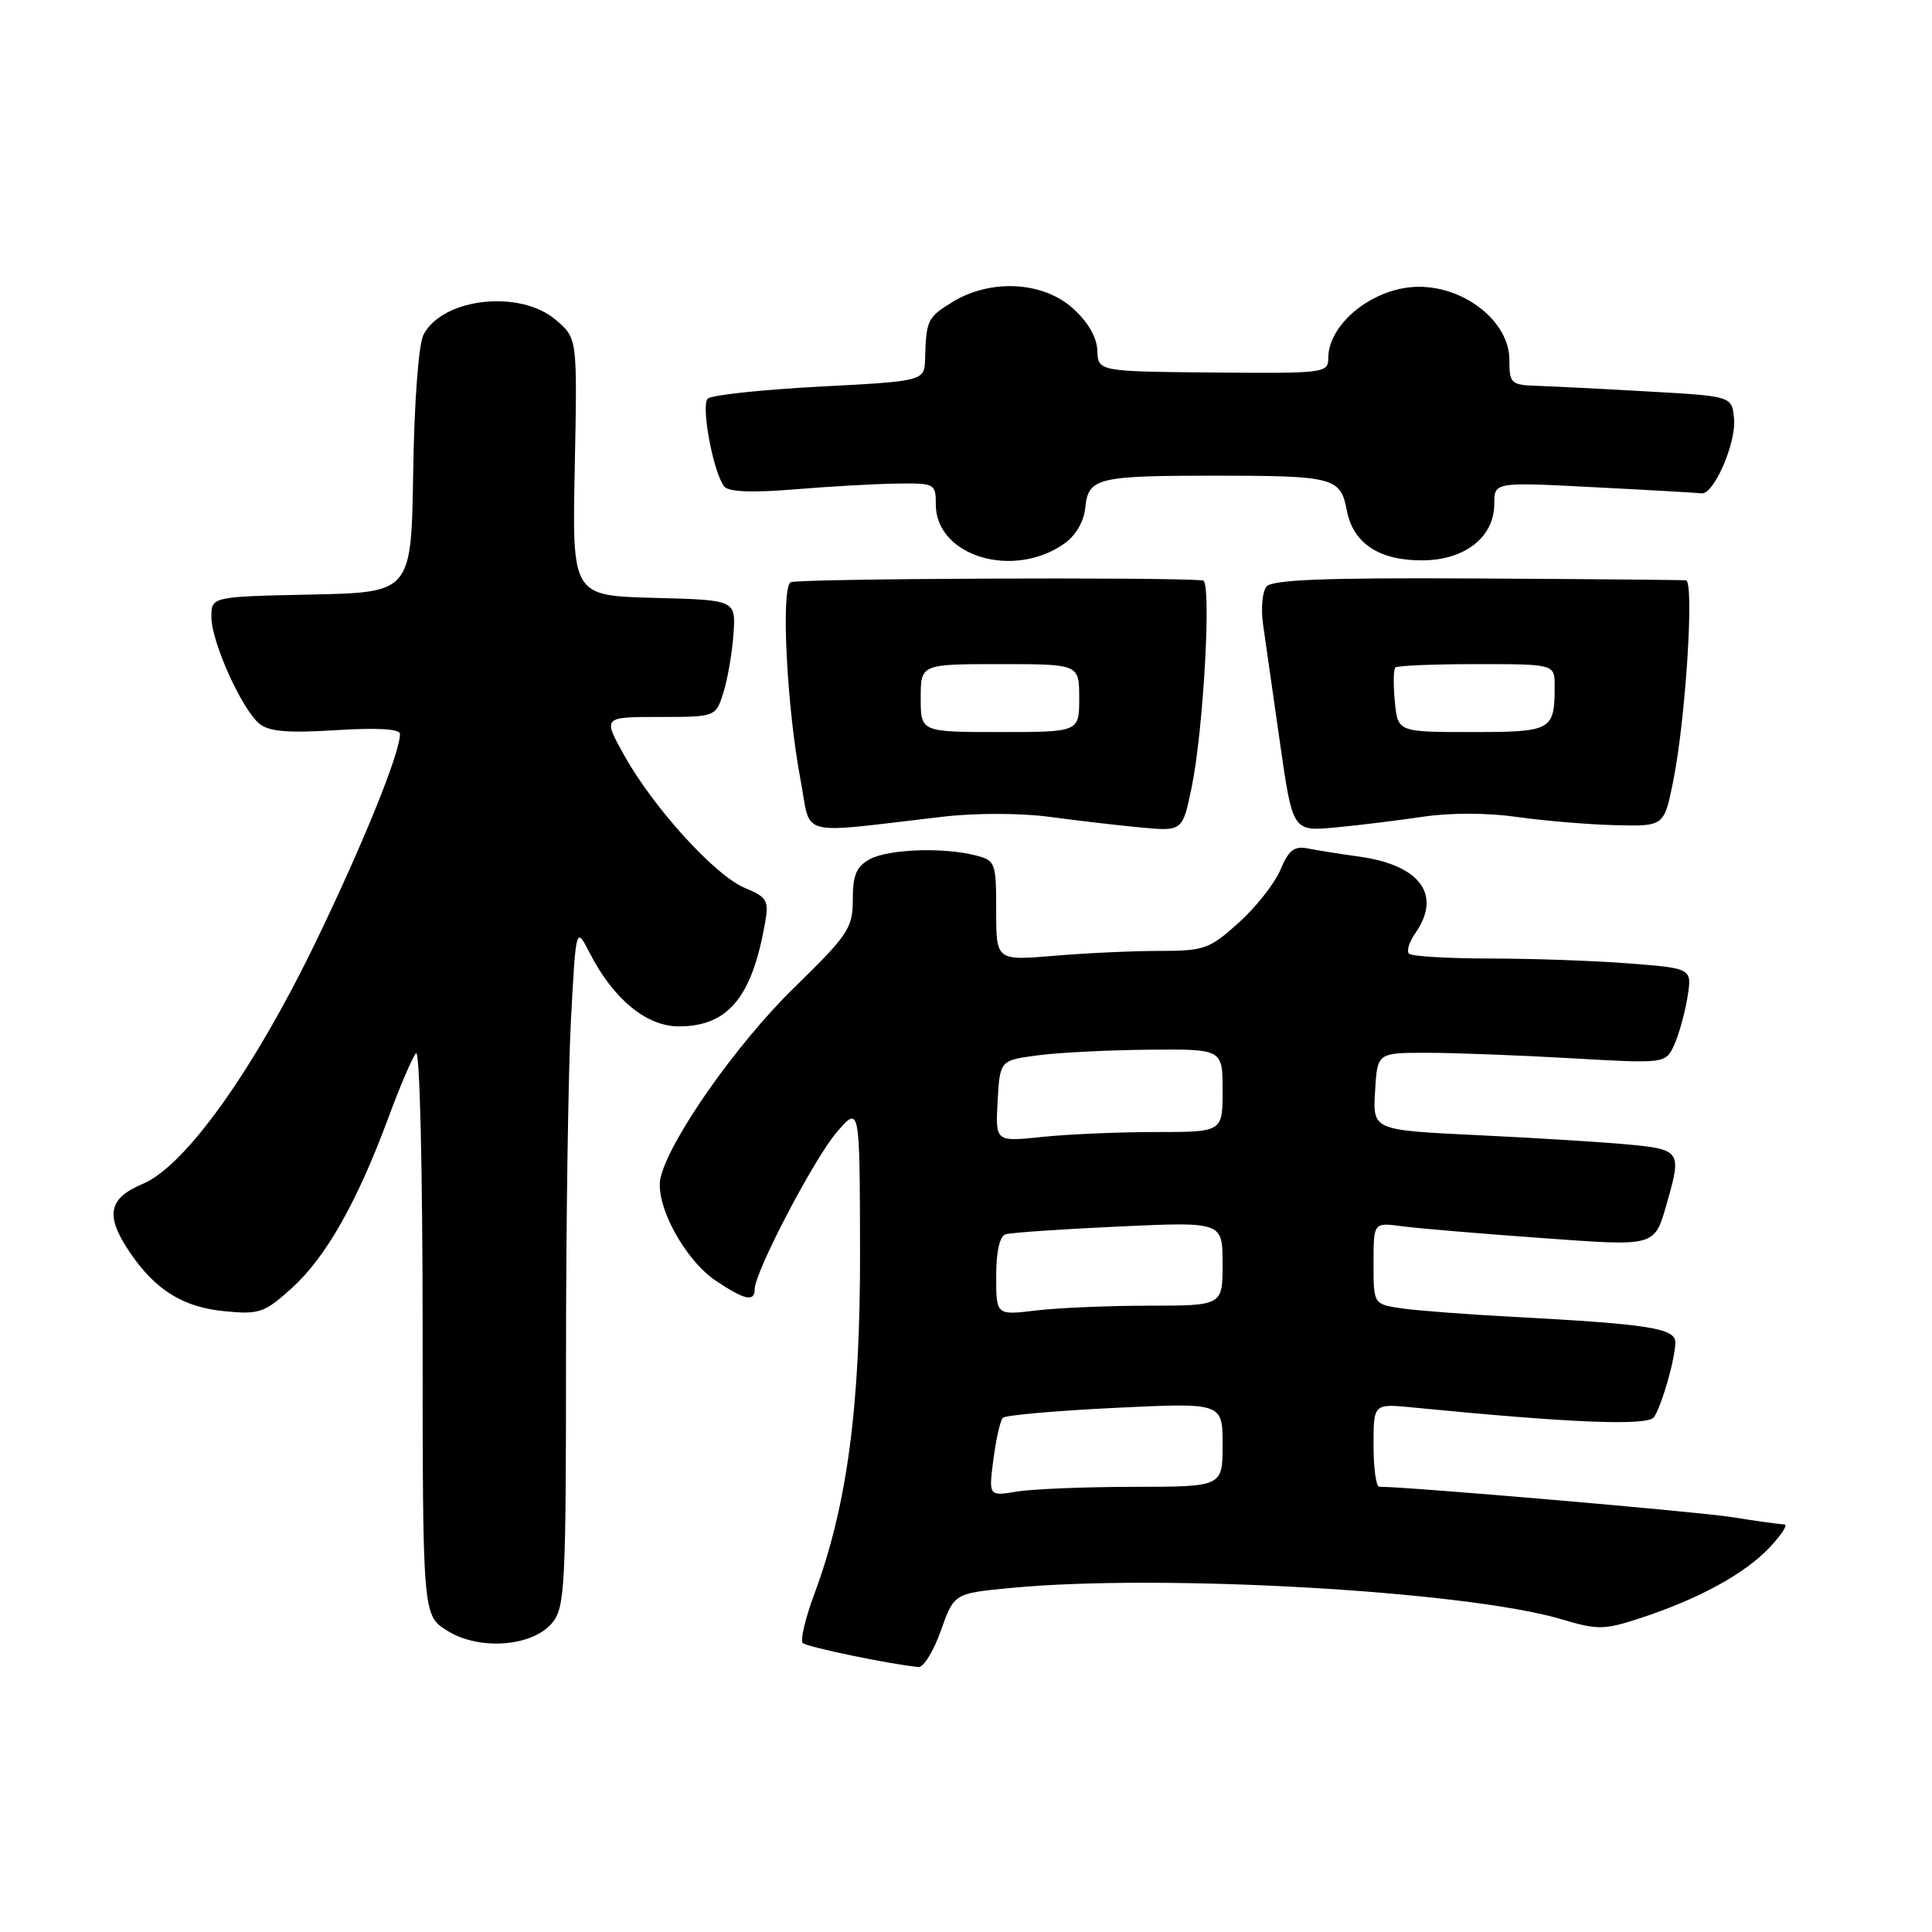 <?xml version="1.0" encoding="UTF-8" standalone="no"?>
<!DOCTYPE svg PUBLIC "-//W3C//DTD SVG 1.1//EN" "http://www.w3.org/Graphics/SVG/1.1/DTD/svg11.dtd" >
<svg xmlns="http://www.w3.org/2000/svg" xmlns:xlink="http://www.w3.org/1999/xlink" version="1.1" viewBox="0 0 256 256">
 <g >
 <path fill="currentColor"
d=" M 124.67 216.07 C 126.42 211.13 126.42 211.13 133.96 210.41 C 153.84 208.50 194.22 210.80 206.87 214.55 C 211.71 215.99 212.55 215.98 217.32 214.42 C 225.03 211.90 231.14 208.57 234.44 205.09 C 236.05 203.39 236.95 202.00 236.44 201.99 C 235.92 201.99 232.80 201.56 229.50 201.03 C 224.89 200.30 186.70 197.01 182.75 197.00 C 182.34 197.00 182.00 194.52 182.00 191.49 C 182.00 185.98 182.00 185.98 187.25 186.50 C 208.41 188.58 218.40 188.97 219.18 187.76 C 220.24 186.12 221.99 179.96 221.99 177.87 C 222.00 176.00 218.42 175.44 200.50 174.49 C 194.45 174.17 187.81 173.66 185.75 173.37 C 182.00 172.82 182.00 172.82 182.00 167.40 C 182.00 161.98 182.00 161.98 185.75 162.48 C 187.81 162.76 195.99 163.45 203.92 164.02 C 219.78 165.16 219.18 165.34 220.99 159.00 C 222.82 152.59 222.60 152.29 215.75 151.65 C 212.31 151.33 203.29 150.77 195.70 150.41 C 181.90 149.75 181.90 149.75 182.20 144.63 C 182.50 139.50 182.50 139.50 189.00 139.50 C 192.57 139.50 201.17 139.82 208.10 140.22 C 220.70 140.94 220.70 140.94 221.85 138.44 C 222.47 137.06 223.26 134.22 223.60 132.12 C 224.21 128.31 224.21 128.31 215.85 127.66 C 211.26 127.30 202.96 127.01 197.42 127.01 C 191.87 127.00 187.05 126.72 186.70 126.37 C 186.35 126.02 186.73 124.80 187.54 123.65 C 191.10 118.55 188.17 114.60 180.00 113.49 C 177.53 113.15 174.50 112.67 173.27 112.42 C 171.50 112.07 170.75 112.65 169.67 115.24 C 168.92 117.03 166.44 120.19 164.15 122.25 C 160.27 125.75 159.58 126.00 153.65 126.00 C 150.16 126.00 143.86 126.29 139.65 126.65 C 132.00 127.29 132.00 127.29 132.00 120.67 C 132.00 114.27 131.90 114.01 129.25 113.34 C 124.96 112.24 117.73 112.51 115.25 113.85 C 113.48 114.81 113.00 115.95 113.00 119.18 C 113.00 122.98 112.43 123.84 105.21 130.89 C 97.65 138.26 88.77 150.89 87.54 156.00 C 86.69 159.49 90.69 166.94 94.90 169.74 C 98.71 172.28 100.00 172.55 100.00 170.82 C 100.00 168.56 107.89 153.47 110.89 150.00 C 113.92 146.50 113.92 146.50 113.96 165.71 C 114.00 186.43 112.26 199.52 107.88 211.28 C 106.70 214.46 106.02 217.35 106.36 217.70 C 106.90 218.24 118.00 220.54 121.71 220.89 C 122.37 220.95 123.71 218.78 124.67 216.07 Z  M 73.21 214.99 C 74.85 212.97 75.00 210.00 75.00 180.05 C 75.00 162.04 75.30 141.78 75.66 135.03 C 76.32 122.74 76.32 122.74 78.13 126.26 C 81.27 132.39 85.65 136.00 89.94 136.00 C 96.46 136.00 99.65 132.17 101.38 122.25 C 101.90 119.31 101.64 118.88 98.67 117.64 C 94.72 115.99 86.55 106.99 82.69 100.05 C 79.88 95.00 79.88 95.00 87.36 95.00 C 94.84 95.00 94.84 95.00 95.86 91.75 C 96.42 89.96 97.02 86.47 97.19 84.00 C 97.50 79.50 97.50 79.50 86.66 79.22 C 75.81 78.93 75.81 78.93 76.16 61.88 C 76.50 44.83 76.50 44.83 73.69 42.42 C 68.94 38.32 58.65 39.46 56.11 44.36 C 55.47 45.60 54.89 53.24 54.75 62.50 C 54.50 78.50 54.50 78.50 41.25 78.78 C 28.00 79.06 28.00 79.06 28.01 81.78 C 28.02 85.06 32.03 93.96 34.36 95.89 C 35.63 96.94 38.13 97.15 44.52 96.75 C 50.05 96.41 53.00 96.58 53.00 97.26 C 53.00 99.75 48.23 111.56 41.99 124.50 C 33.73 141.65 24.59 154.48 18.94 156.86 C 14.31 158.80 13.89 161.07 17.25 166.01 C 20.62 170.96 24.29 173.23 29.80 173.75 C 34.37 174.19 35.04 173.96 38.72 170.63 C 43.18 166.60 47.39 159.15 51.50 148.00 C 53.02 143.88 54.66 140.07 55.13 139.55 C 55.62 139.01 56.00 155.01 56.00 176.31 C 56.00 214.03 56.00 214.03 59.25 216.07 C 63.52 218.75 70.61 218.20 73.21 214.99 Z  M 125.00 108.21 C 129.28 107.72 135.29 107.73 139.00 108.23 C 142.57 108.71 148.02 109.35 151.10 109.64 C 156.69 110.16 156.69 110.16 157.90 104.33 C 159.48 96.65 160.56 77.03 159.40 76.91 C 154.73 76.44 105.56 76.66 104.76 77.15 C 103.46 77.95 104.25 93.74 106.08 103.36 C 107.55 111.08 105.26 110.50 125.00 108.21 Z  M 188.50 108.23 C 192.12 107.68 197.08 107.69 201.00 108.25 C 204.57 108.76 210.43 109.25 214.00 109.34 C 220.50 109.50 220.50 109.50 221.71 103.50 C 223.36 95.33 224.52 77.02 223.40 76.90 C 222.90 76.84 210.42 76.73 195.66 76.65 C 175.67 76.54 168.57 76.81 167.82 77.72 C 167.27 78.38 167.06 80.63 167.36 82.72 C 167.65 84.80 168.66 91.82 169.59 98.33 C 171.28 110.16 171.28 110.16 176.89 109.65 C 179.98 109.36 185.20 108.72 188.50 108.23 Z  M 141.00 72.05 C 142.54 70.97 143.62 69.14 143.81 67.25 C 144.20 63.32 145.40 63.03 161.00 63.03 C 176.71 63.03 177.64 63.27 178.45 67.60 C 179.29 72.04 182.81 74.33 188.66 74.25 C 194.20 74.16 198.00 71.11 198.00 66.76 C 198.00 63.87 198.00 63.87 211.25 64.56 C 218.54 64.93 224.94 65.30 225.47 65.37 C 227.07 65.58 230.07 58.71 229.77 55.50 C 229.50 52.50 229.50 52.50 218.50 51.88 C 212.45 51.53 205.81 51.20 203.75 51.13 C 200.19 51.01 200.00 50.83 200.00 47.67 C 200.00 42.69 194.20 38.00 188.02 38.00 C 182.11 38.00 176.00 42.82 176.00 47.47 C 176.00 49.43 175.45 49.49 160.75 49.36 C 145.50 49.22 145.50 49.22 145.40 46.44 C 145.33 44.66 144.15 42.63 142.13 40.83 C 138.18 37.29 131.27 36.93 126.25 39.99 C 122.91 42.03 122.72 42.40 122.58 47.50 C 122.50 50.50 122.50 50.50 108.57 51.23 C 100.90 51.64 94.25 52.35 93.78 52.82 C 92.84 53.76 94.55 62.75 95.98 64.48 C 96.56 65.18 99.71 65.30 105.18 64.85 C 109.76 64.47 115.86 64.12 118.75 64.08 C 123.87 64.00 124.00 64.07 124.00 66.85 C 124.00 73.67 134.22 76.80 141.00 72.05 Z  M 131.63 193.38 C 131.98 190.70 132.54 188.22 132.88 187.87 C 133.22 187.52 139.91 186.93 147.75 186.55 C 162.00 185.86 162.00 185.86 162.00 191.43 C 162.00 197.00 162.00 197.00 150.25 197.01 C 143.79 197.02 136.81 197.30 134.75 197.64 C 131.00 198.26 131.00 198.26 131.63 193.38 Z  M 132.00 169.11 C 132.00 165.85 132.46 163.79 133.25 163.55 C 133.94 163.33 140.69 162.87 148.25 162.52 C 162.00 161.89 162.00 161.89 162.00 167.45 C 162.00 173.00 162.00 173.00 152.25 173.01 C 146.89 173.01 140.14 173.30 137.25 173.65 C 132.00 174.28 132.00 174.28 132.00 169.11 Z  M 132.19 145.90 C 132.50 140.50 132.50 140.50 137.50 139.84 C 140.25 139.47 146.89 139.14 152.25 139.09 C 162.00 139.00 162.00 139.00 162.00 144.50 C 162.00 150.00 162.00 150.00 153.15 150.00 C 148.28 150.00 141.50 150.29 138.09 150.65 C 131.89 151.30 131.89 151.30 132.19 145.90 Z  M 122.00 92.50 C 122.00 88.00 122.00 88.00 132.50 88.00 C 143.00 88.00 143.00 88.00 143.00 92.50 C 143.00 97.00 143.00 97.00 132.50 97.00 C 122.00 97.00 122.00 97.00 122.00 92.50 Z  M 184.82 92.95 C 184.61 90.72 184.64 88.69 184.89 88.45 C 185.13 88.20 189.98 88.00 195.67 88.00 C 206.00 88.00 206.00 88.00 206.00 90.92 C 206.00 96.80 205.65 97.00 195.00 97.00 C 185.21 97.00 185.21 97.00 184.82 92.95 Z "/>
</g>
</svg>